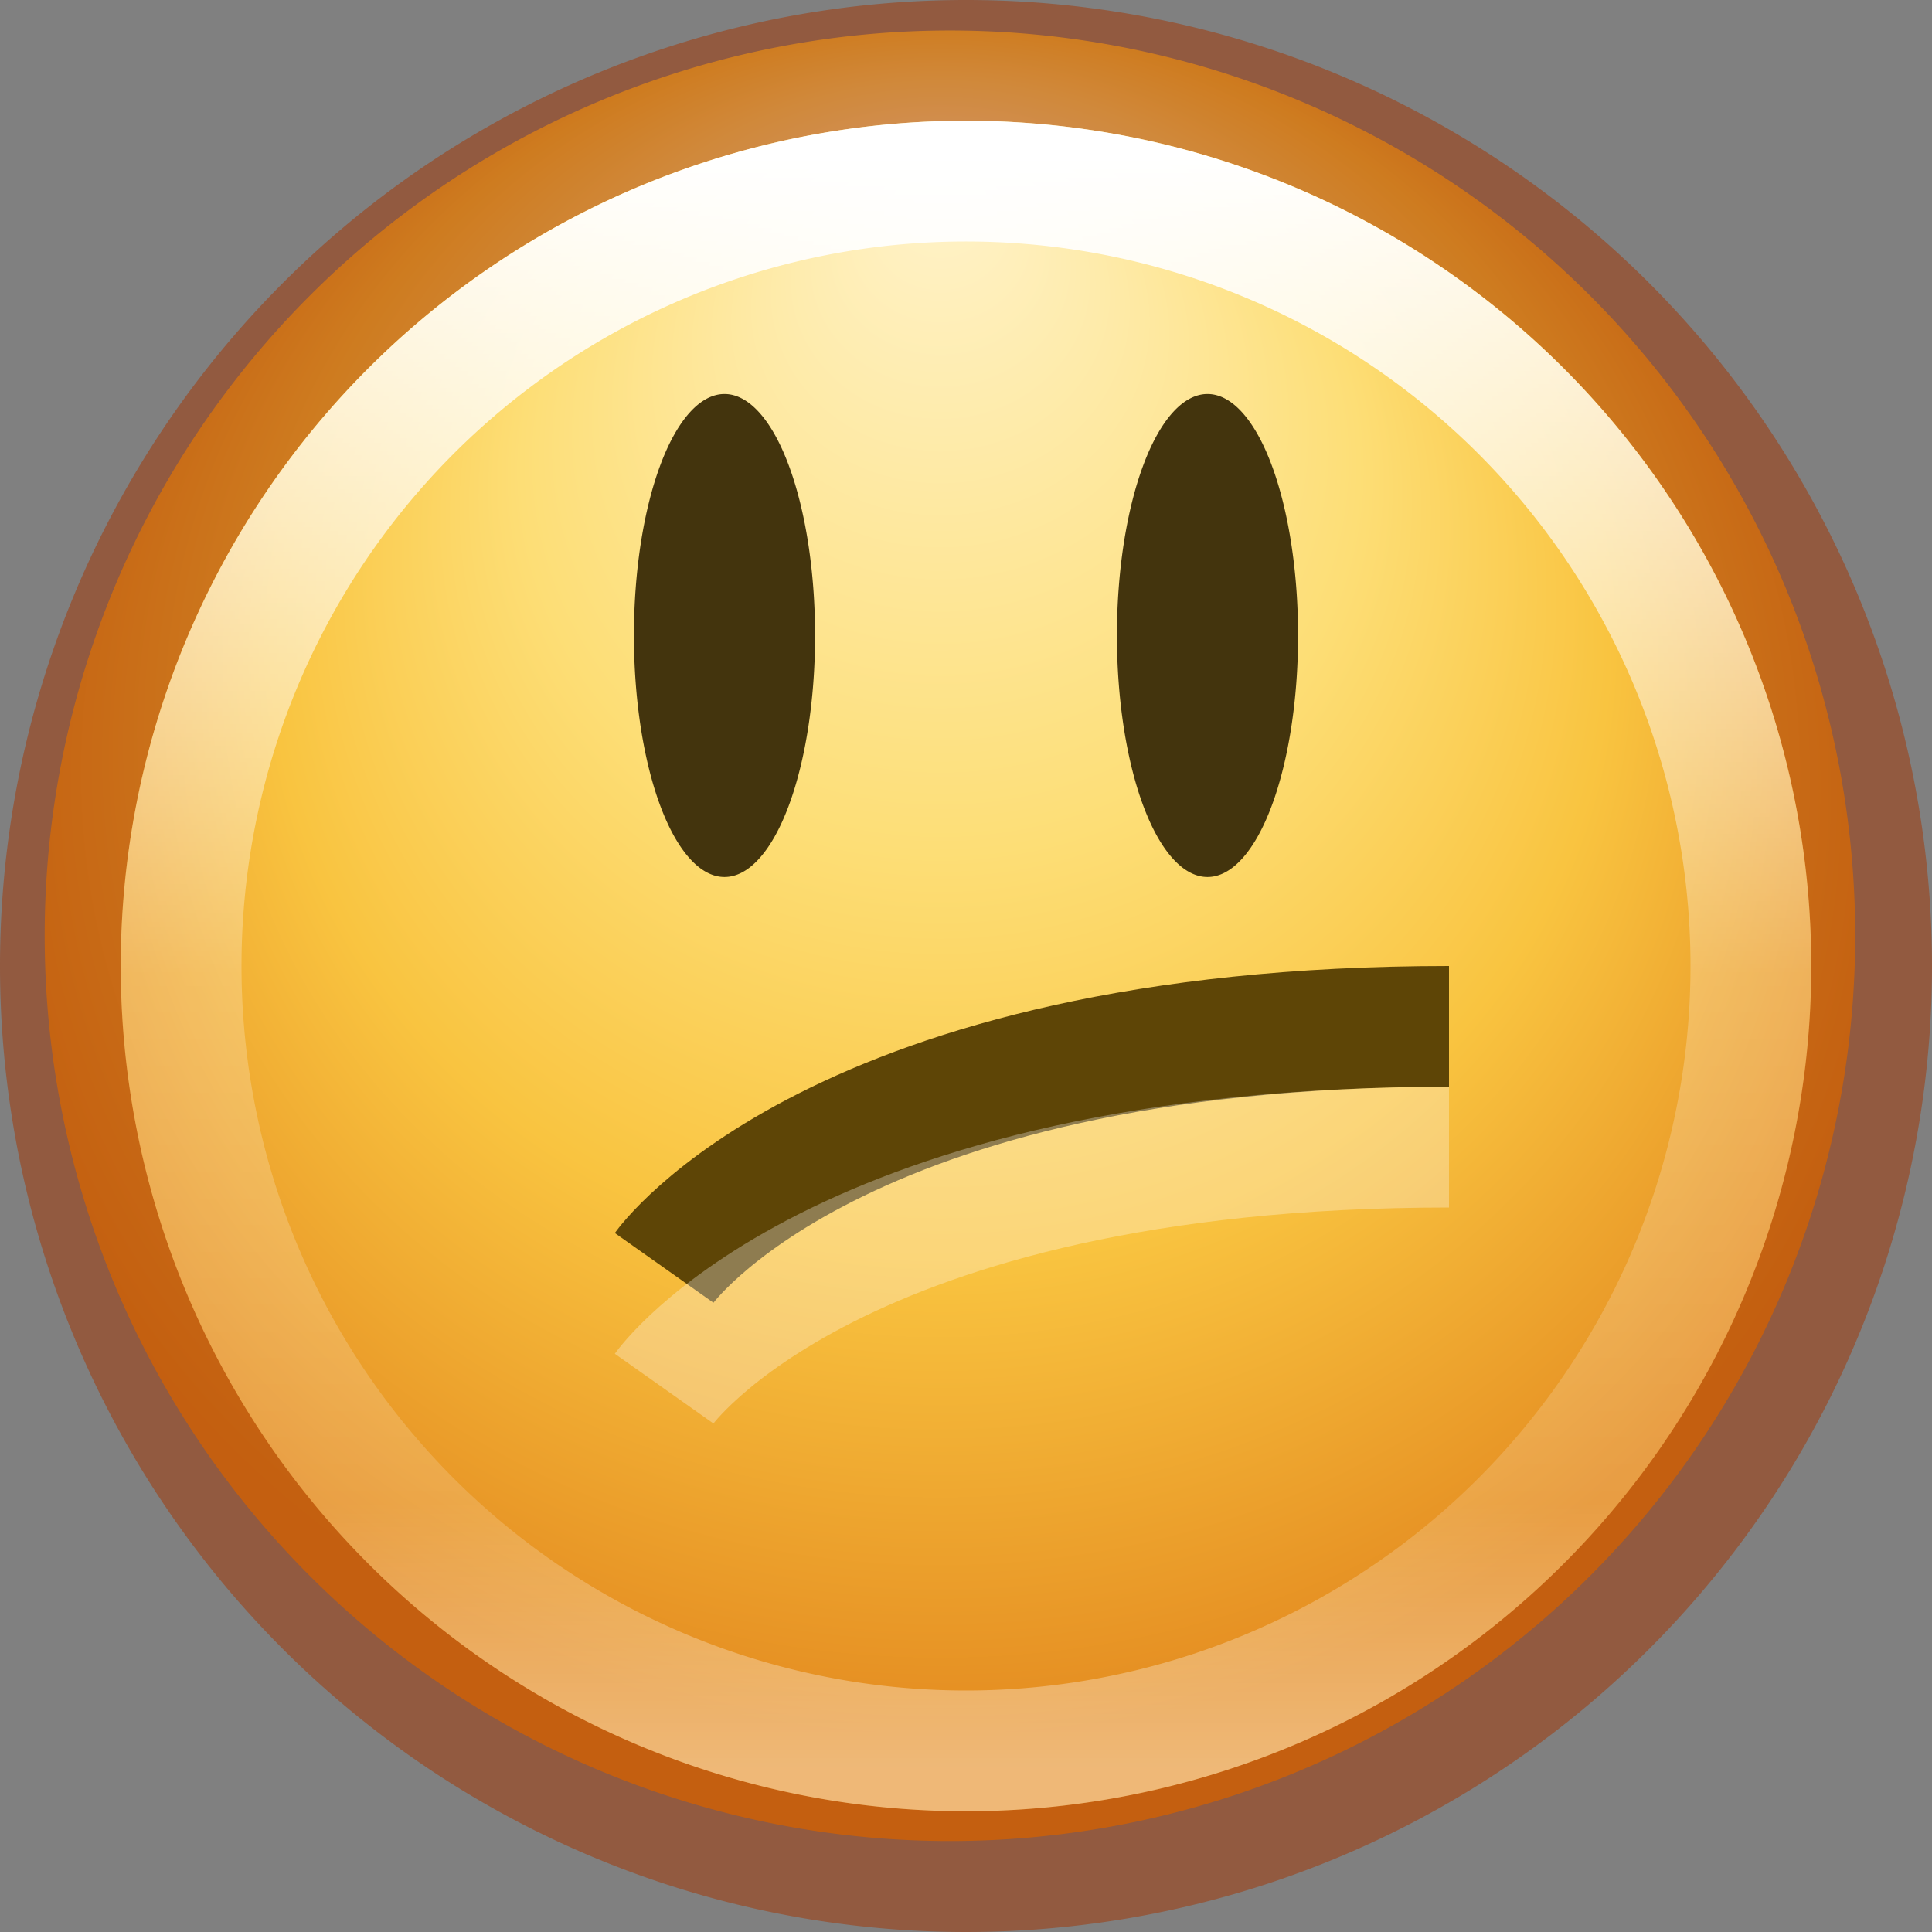 <svg xmlns="http://www.w3.org/2000/svg" xmlns:xlink="http://www.w3.org/1999/xlink" viewBox="0 0 16 16"><rect x="0" y="0" width="16" height="16" fill="#808080" stroke="none"/><defs><linearGradient x1="71.204" y1="6.238" x2="71.204" y2="44.341" id="d" xlink:href="#a" gradientUnits="userSpaceOnUse" gradientTransform="translate(-17.204 -.91) scale(.351)"/><linearGradient id="a"><stop offset="0" stop-color="#fff"/><stop offset=".508" stop-color="#fff" stop-opacity=".235"/><stop offset=".835" stop-color="#fff" stop-opacity=".157"/><stop offset="1" stop-color="#fff" stop-opacity=".392"/></linearGradient><linearGradient id="b"><stop offset="0" stop-color="#fff3cb"/><stop offset=".433" stop-color="#fdde76"/><stop offset=".692" stop-color="#f9c440"/><stop offset="1" stop-color="#e48b20"/></linearGradient><radialGradient cx="282.788" cy="533.112" r="6.83" fx="277.665" fy="533.112" id="c" xlink:href="#b" gradientUnits="userSpaceOnUse" gradientTransform="matrix(0 .919 -.996 0 814.288 272.6)"/></defs><g color="#000"><path d="M289.75 533.112a6.375 6.375 0 1 1-12.75 0 6.375 6.375 0 1 1 12.75 0z" transform="translate(-325.382 -619.19) scale(1.176)" fill="url(#c)" overflow="visible"/><path d="M15.5 8a7.5 7.5 0 1 1-15 0 7.5 7.5 0 1 1 15 0z" opacity=".5" fill="none" stroke="#a53400" overflow="visible"/><path d="M14.5 8a6.5 6.5 0 1 1-13 0 6.5 6.5 0 0 1 13 0z" fill="none" stroke="url(#d)" stroke-linecap="round" stroke-linejoin="round" overflow="visible"/><path d="M6.75 5.263a.75 2 0 1 1-1.5 0 .75 2 0 1 1 1.5 0zm2.5 0a.75 2 0 1 1 1.5 0 .75 2 0 1 1-1.5 0z" fill="#43340d" overflow="visible"/><path d="M12 8.5c-5.086 0-6.5 2-6.5 2" fill="none" stroke="#5e4506" overflow="visible"/><path d="M12 9.5c-5.086 0-6.5 2-6.5 2" opacity=".3" fill="none" stroke="#fff" overflow="visible"/></g></svg>